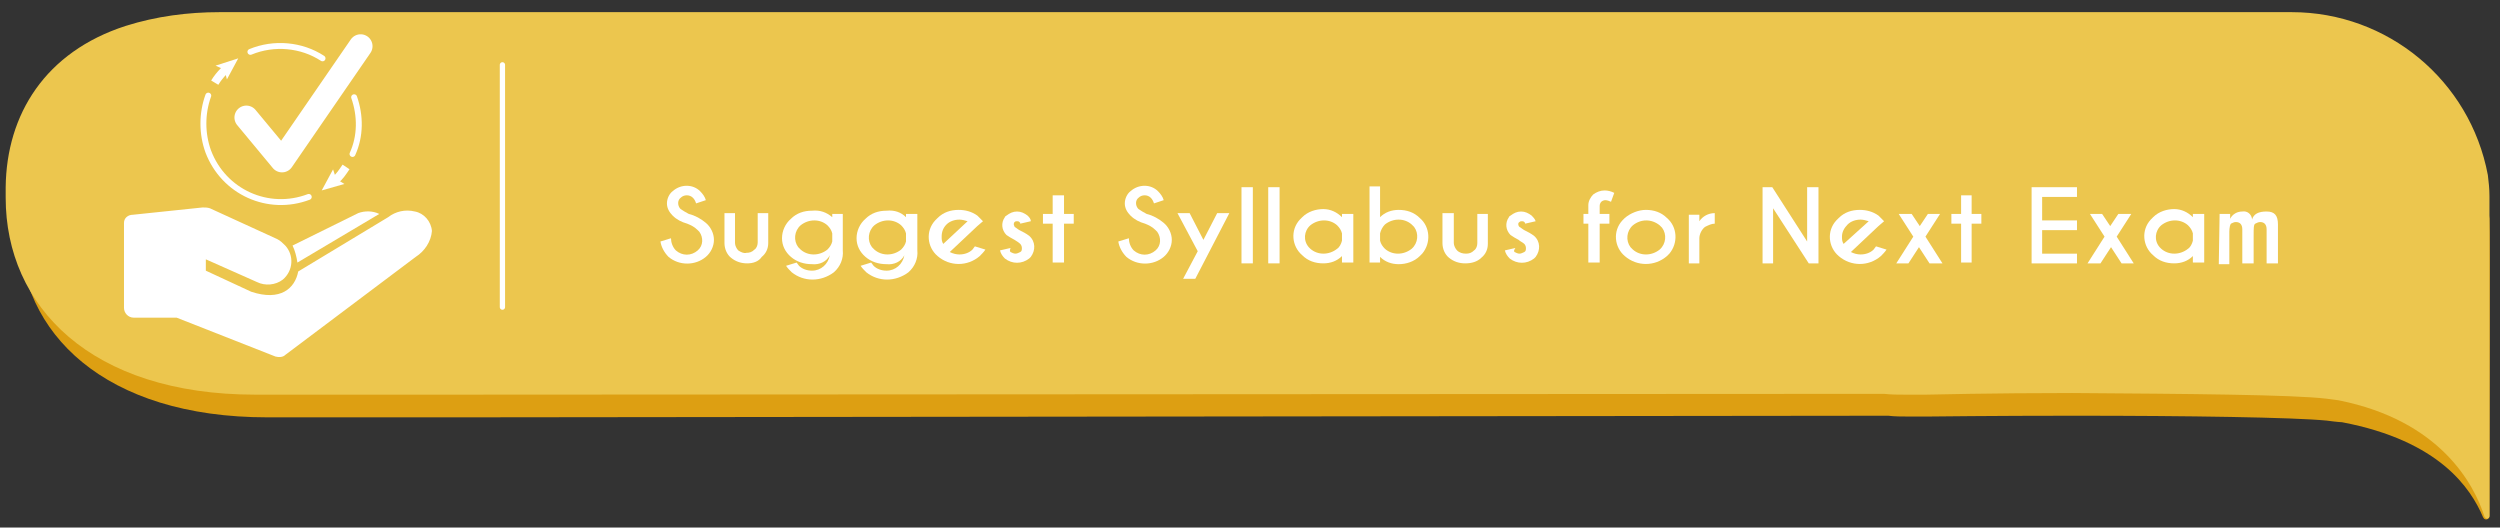 <?xml version="1.0" encoding="utf-8"?>
<!-- Generator: Adobe Illustrator 21.0.0, SVG Export Plug-In . SVG Version: 6.00 Build 0)  -->
<svg version="1.1" id="Layer_1" xmlns="http://www.w3.org/2000/svg" xmlns:xlink="http://www.w3.org/1999/xlink" x="0px" y="0px"
	 viewBox="0 0 308.5 65.1" style="enable-background:new 0 0 308.5 65.1;" xml:space="preserve">
<rect x="0" y="0" width="308.5" height="65.1" fill="#333333" stroke="none"/>
<style type="text/css">
	.st0{fill:#DD9F12;}
	.st1{fill:#ECC64E;}
	.st2{fill:none;stroke:#EF186B;stroke-width:0.14;stroke-miterlimit:10;}
	.st3{fill:none;stroke:#FFFFFF;stroke-width:0.65;stroke-linecap:round;stroke-linejoin:round;}
	.st4{fill:none;stroke:#EF186B;stroke-width:0.15;stroke-miterlimit:10;}
	.st5{fill:none;stroke:#FFFFFF;stroke-width:1.03;stroke-miterlimit:10;}
	.st6{fill:#FFFFFF;}
	.st7{fill:none;stroke:#FFFFFF;stroke-width:0.73;stroke-linecap:round;stroke-linejoin:round;}
	.st8{fill:none;stroke:#FFFFFF;stroke-width:2.94;stroke-linecap:round;stroke-linejoin:round;}
</style>
<title>Subjectwise Upcoming</title>
<path class="st0" d="M17,8.3c3.8-1.1,7.7-1.7,11.6-1.6H283c12.5,0.1,22.8,8.9,24.2,20.3v0.2c0.1,0.7,0,27.8,0,36.5
	c0,0.2-0.2,0.4-0.4,0.4c-0.2,0-0.3-0.1-0.4-0.3c-1.5-3.5-5.3-9.4-17.4-11.7c-0.4,0-1.9-0.2-1.9-0.2c-4.1-0.4-17.1-0.6-31.2-0.6
	c-9.8,0-17.9,0.1-17.9,0.1h-2.5c-0.8,0-1.7,0-2.5-0.1l0,0L57,51.5H33c-20.1,0-30.6-10.4-30.6-23.2V27C2.4,18.6,7.2,11.3,17,8.3z"/>
<path class="st1" d="M15.5,3.2c3.8-1.2,7.7-1.7,11.6-1.7h255.7c11.8,0,22,8.4,24.2,20.1c0.1,0.8,0.2,1.7,0.2,2.6v39.5
	c0,0.2-0.2,0.3-0.3,0.3c-0.1,0-0.2-0.1-0.3-0.2c-1.3-4.1-5.5-11.9-18-14.4l-1.5-0.2c-4.1-0.5-17.2-0.6-31.4-0.7
	c-9.8,0-18,0.2-18,0.2h-2.6c-0.9,0-1.7,0-2.6-0.1l0,0l-177,0.1h-24c-20.3,0-30.8-10.9-30.8-24.3v-1.3C0.8,14.1,5.6,6.4,15.5,3.2z"/>
<path class="st2" d="M50.3,23.1"/>
<path class="st2" d="M49.7,13.9"/>
<line class="st3" x1="62" y1="8" x2="62" y2="37.9"/>
<path class="st4" d="M44.3,21.7"/>
<path class="st5" d="M42.7,20.6c-0.4,0.6-0.8,1.2-1.3,1.6l-0.2,0.1"/>
<polygon class="st6" points="41.1,20.9 41.5,22.1 42.5,22.7 39.7,23.5 "/>
<path class="st4" d="M43.7,12"/>
<path class="st4" d="M39.8,7.2"/>
<path class="st7" d="M43.7,12c0.8,2.3,0.8,4.8-0.2,7"/>
<path class="st6" d="M51.2,26.1c-1.2-0.3-2.4,0-3.3,0.7l-11.1,6.7c-0.4,2.1-2.2,3.7-5.8,2.5l-5.6-2.6V32l6.3,2.8
	c1,0.5,2.3,0.4,3.2-0.3c1.3-1.1,1.4-3,0.3-4.2c-0.3-0.3-0.6-0.6-1-0.8l-8.3-3.8c-0.3-0.1-0.6-0.1-0.9-0.1l-8.6,0.9
	c-0.6,0-1.1,0.4-1.1,1c0,0,0,0,0,0.1V38c0,0.6,0.5,1.2,1.2,1.2h5.3L34,44c0.4,0.1,0.9,0.1,1.2-0.2l16.1-12.1c1.1-0.7,1.9-1.9,2-3.2
	C53.2,27.3,52.3,26.3,51.2,26.1z"/>
<path class="st6" d="M36.1,30.3l8.1-4C45,26,46,26,46.8,26.4l-10.1,6C36.6,31.7,36.4,30.9,36.1,30.3z"/>
<path class="st5" d="M26.5,10.2c0.3-0.5,0.7-1,1.1-1.4L28,8.4"/>
<polygon class="st6" points="28,9.8 27.7,8.6 26.6,8.1 29.4,7.2 "/>
<path class="st7" d="M38.1,24.3c-5,1.9-10.5-0.6-12.4-5.6c-0.8-2.2-0.8-4.7,0-6.9"/>
<path class="st7" d="M30.9,6.4c2.9-1.2,6.3-0.9,8.9,0.8"/>
<polyline class="st8" points="30.4,14.5 34.8,19.8 44.5,5.7 "/>
<path class="st6" d="M84.8,27.6c-0.7-0.2-1.3-0.5-1.8-1c-0.4-0.4-0.7-0.9-0.7-1.5s0.3-1.2,0.7-1.5c1-0.9,2.5-0.9,3.4,0
	c0.3,0.3,0.6,0.7,0.7,1.1l-1.2,0.4c-0.1-0.3-0.2-0.5-0.4-0.7c-0.4-0.4-1.1-0.4-1.5,0c-0.4,0.3-0.4,0.9-0.1,1.3l0.1,0.1
	c0.3,0.2,0.6,0.4,1,0.6c0.8,0.2,1.5,0.6,2.1,1.1s1,1.3,1,2.1c0,0.8-0.4,1.6-1,2.1c-1.3,1.1-3.3,1.1-4.6,0c-0.5-0.5-0.9-1.2-1-1.9
	l1.3-0.4c0,0.5,0.2,1.1,0.6,1.5c0.8,0.7,1.9,0.7,2.7,0c0.7-0.6,0.7-1.6,0.2-2.3c-0.1-0.1-0.1-0.1-0.2-0.2
	C85.7,28,85.3,27.8,84.8,27.6z"/>
<path class="st6" d="M92.2,32.5c-0.7,0-1.4-0.2-2-0.7c-0.5-0.4-0.8-1.1-0.8-1.8v-3.7h1.3V30c0,0.3,0.2,0.7,0.4,0.9
	c0.3,0.2,0.7,0.4,1,0.3c0.4,0,0.7-0.1,1-0.4c0.3-0.2,0.4-0.6,0.4-0.9v-3.6h1.3V30c0,0.7-0.3,1.3-0.8,1.7
	C93.6,32.3,92.9,32.5,92.2,32.5z"/>
<path class="st6" d="M102.7,26.8v-0.4h1.3v4.5c0.1,1-0.3,2-1.1,2.7c-1.6,1.2-3.7,1.2-5.2,0c-0.3-0.3-0.5-0.5-0.7-0.8l1.3-0.4
	l0.3,0.4c0.4,0.4,1,0.6,1.6,0.6c1.1,0,2-0.8,2.2-1.9c-0.4,0.8-1.3,1.2-2.2,1.1c-1,0-1.9-0.3-2.6-0.9s-1.1-1.4-1.1-2.3
	s0.4-1.8,1.1-2.4c0.7-0.7,1.6-1,2.6-1C101.2,25.9,102,26.2,102.7,26.8z M102.7,28.8c-0.1-0.4-0.3-0.7-0.6-1c-0.9-0.8-2.3-0.8-3.3,0
	c-0.8,0.7-0.9,1.9-0.3,2.7c0.1,0.1,0.2,0.2,0.3,0.3c0.9,0.8,2.3,0.8,3.3,0c0.3-0.3,0.5-0.6,0.6-1V28.8z"/>
<path class="st6" d="M111.8,26.8v-0.4h1.4v4.5c0.1,1-0.3,2-1.1,2.7c-1.6,1.2-3.7,1.2-5.2,0c-0.3-0.3-0.5-0.5-0.7-0.8l1.3-0.4
	l0.3,0.4c0.4,0.4,1,0.6,1.6,0.6c1.1,0,2-0.8,2.2-1.9c-0.4,0.8-1.3,1.2-2.2,1.1c-1,0-1.9-0.3-2.6-0.9s-1.1-1.4-1.1-2.3
	s0.4-1.8,1.1-2.4c0.7-0.7,1.6-1,2.6-1C110.4,25.9,111.2,26.2,111.8,26.8z M111.8,28.8c-0.1-0.4-0.3-0.7-0.6-1
	c-0.9-0.8-2.3-0.8-3.3,0c-0.8,0.7-0.9,1.9-0.3,2.7c0.1,0.1,0.2,0.2,0.3,0.3c0.9,0.8,2.3,0.8,3.3,0c0.3-0.3,0.5-0.6,0.6-1V28.8z"/>
<path class="st6" d="M117.2,31.1c0.4,0.2,0.8,0.3,1.2,0.3c0.6,0,1.2-0.2,1.6-0.6l0.3-0.4l1.3,0.4c-0.2,0.3-0.5,0.6-0.7,0.8
	c-1.5,1.3-3.7,1.3-5.2,0c-1.3-1.1-1.5-3.1-0.3-4.4c0.1-0.1,0.2-0.2,0.3-0.3c0.7-0.7,1.6-1,2.6-1c0.8,0,1.6,0.2,2.3,0.7l0.3,0.3
	l0.4,0.4l-0.7,0.6L117.2,31.1z M119.4,27.3c-0.3-0.1-0.7-0.2-1-0.2c-0.6,0-1.2,0.2-1.6,0.6s-0.6,0.9-0.6,1.5c0,0.3,0,0.6,0.2,0.9
	L119.4,27.3z"/>
<path class="st6" d="M124.7,31.1c0.2,0.1,0.4,0.2,0.6,0.2s0.4-0.1,0.6-0.2s0.2-0.3,0.2-0.5s-0.1-0.4-0.2-0.5
	c-0.2-0.2-0.4-0.3-0.7-0.5c-0.4-0.2-0.7-0.4-1-0.6c-0.6-0.6-0.7-1.5-0.2-2.2c0-0.1,0.1-0.1,0.2-0.2c0.4-0.3,0.8-0.5,1.3-0.5
	s0.9,0.2,1.3,0.5c0.2,0.2,0.4,0.4,0.4,0.7l-1.3,0.3c0-0.1,0-0.1-0.1-0.2s-0.2-0.1-0.3-0.1c-0.1,0-0.2,0-0.3,0.1
	c-0.1,0.1-0.1,0.2-0.1,0.3c0,0.1,0.1,0.2,0.1,0.3c0.2,0.1,0.4,0.3,0.6,0.4c0.4,0.2,0.8,0.4,1.2,0.7c0.8,0.7,0.8,1.8,0.2,2.6
	c-0.1,0.1-0.1,0.1-0.2,0.2c-0.9,0.7-2.1,0.7-3,0c-0.3-0.3-0.5-0.6-0.6-1l1.3-0.3C124.6,30.9,124.6,31,124.7,31.1z"/>
<path class="st6" d="M129.9,26.4v-2.3h1.4v2.3h1.2v1.2h-1.2v4.8h-1.4v-4.8h-1.2v-1.2C128.7,26.4,129.9,26.4,129.9,26.4z"/>
<path class="st6" d="M141.3,27.6c-0.7-0.2-1.3-0.5-1.8-1c-0.4-0.4-0.7-0.9-0.7-1.5s0.3-1.2,0.7-1.5c1-0.9,2.5-0.9,3.4,0
	c0.3,0.3,0.6,0.7,0.7,1.1l-1.2,0.4c-0.1-0.3-0.2-0.5-0.4-0.7c-0.4-0.4-1.1-0.4-1.5,0c-0.4,0.3-0.4,0.9-0.1,1.3l0.1,0.1
	c0.3,0.2,0.6,0.4,1,0.6c0.8,0.2,1.5,0.6,2.1,1.1s1,1.3,1,2.1c0,0.8-0.4,1.6-1,2.1c-1.3,1.1-3.3,1.1-4.6,0c-0.5-0.5-0.9-1.2-1-1.9
	l1.3-0.4c0,0.5,0.2,1.1,0.6,1.5c0.8,0.7,1.9,0.7,2.7,0c0.7-0.6,0.7-1.6,0.2-2.3c-0.1-0.1-0.1-0.1-0.2-0.2
	C142.2,28,141.8,27.8,141.3,27.6z"/>
<path class="st6" d="M147.5,34.4H146l1.8-3.4l-2.5-4.7h1.5l1.7,3.3l1.7-3.3h1.5L147.5,34.4z"/>
<path class="st6" d="M154.6,23.1v9.4h-1.4v-9.4H154.6z"/>
<path class="st6" d="M157.9,23.1v9.4h-1.4v-9.4H157.9z"/>
<path class="st6" d="M165.6,26.8v-0.4h1.4v6h-1.4v-0.8c-0.6,0.6-1.4,0.9-2.3,0.9c-1,0-1.9-0.3-2.6-1c-1.3-1.1-1.5-3.1-0.3-4.4
	c0.1-0.1,0.2-0.2,0.3-0.3c0.7-0.7,1.7-1,2.6-1C164.2,25.8,165,26.2,165.6,26.8z M165.6,29.7v-0.9c-0.1-0.4-0.3-0.7-0.6-1
	c-0.9-0.8-2.3-0.8-3.3,0c-0.8,0.7-0.9,1.9-0.2,2.7c0.1,0.1,0.1,0.1,0.2,0.2c0.9,0.8,2.3,0.8,3.3,0C165.3,30.5,165.5,30.1,165.6,29.7
	z"/>
<path class="st6" d="M170.3,31.7v0.7H169V23h1.3v3.8c0.6-0.6,1.4-0.9,2.3-0.9c1,0,1.9,0.3,2.6,1c1.3,1.1,1.4,3.1,0.3,4.4
	c-0.1,0.1-0.2,0.2-0.3,0.3c-0.7,0.7-1.7,1-2.6,1S170.9,32.3,170.3,31.7z M170.3,28.8v0.9c0.1,0.4,0.3,0.7,0.6,1
	c0.9,0.8,2.3,0.8,3.3,0c0.8-0.7,0.9-1.9,0.3-2.7c-0.1-0.1-0.2-0.2-0.3-0.3c-0.9-0.8-2.3-0.8-3.3,0C170.6,28,170.4,28.4,170.3,28.8z"
	/>
<path class="st6" d="M180.8,32.5c-0.7,0-1.4-0.2-2-0.7c-0.5-0.4-0.8-1.1-0.8-1.8v-3.7h1.4V30c0,0.3,0.2,0.7,0.4,0.9
	c0.3,0.3,0.7,0.4,1.1,0.4c0.4,0,0.7-0.1,1-0.4c0.3-0.2,0.4-0.6,0.4-0.9v-3.6h1.3v3.7c0,0.7-0.3,1.3-0.8,1.7
	C182.3,32.3,181.6,32.5,180.8,32.5z"/>
<path class="st6" d="M186.9,31.1c0.2,0.1,0.4,0.2,0.6,0.2c0.2,0,0.4-0.1,0.6-0.2c0.2-0.1,0.2-0.3,0.2-0.5s-0.1-0.4-0.2-0.5
	c-0.2-0.2-0.5-0.3-0.7-0.5c-0.4-0.2-0.7-0.4-1-0.6c-0.6-0.6-0.7-1.5-0.2-2.2c0-0.1,0.1-0.1,0.2-0.2c0.4-0.3,0.8-0.5,1.3-0.5
	s0.9,0.2,1.3,0.5c0.2,0.2,0.4,0.4,0.5,0.7l-1.3,0.3c0-0.1,0-0.1-0.1-0.2s-0.2-0.1-0.3-0.1s-0.2,0-0.3,0.1c-0.2,0.1-0.2,0.4,0,0.6
	l0,0c0.2,0.1,0.4,0.3,0.6,0.4c0.4,0.2,0.8,0.4,1.2,0.7c0.8,0.7,0.8,1.8,0.2,2.6c-0.1,0.1-0.1,0.1-0.2,0.2c-0.9,0.7-2.1,0.7-3,0
	c-0.3-0.3-0.5-0.6-0.6-1l1.3-0.3C186.8,30.9,186.8,31,186.9,31.1z"/>
<path class="st6" d="M197.4,27.6v4.8H196v-4.8h-0.6v-1.2h0.6v-1.1c0-0.5,0.3-1,0.6-1.3c0.4-0.3,0.9-0.5,1.4-0.5
	c0.4,0,0.8,0.1,1.2,0.3l-0.4,1.1c-0.2-0.1-0.5-0.2-0.7-0.2s-0.4,0.1-0.5,0.2s-0.2,0.3-0.2,0.5v1h1.2v1.2L197.4,27.6z"/>
<path class="st6" d="M203.1,25.9c1,0,1.9,0.3,2.6,1c1.3,1.1,1.4,3.1,0.3,4.4c-0.1,0.1-0.2,0.2-0.3,0.3c-1.5,1.3-3.7,1.3-5.2,0
	c-1.3-1.1-1.5-3.1-0.3-4.4c0.1-0.1,0.2-0.2,0.3-0.3C201.2,26.3,202.2,25.9,203.1,25.9z M201.5,27.8c-0.8,0.7-0.9,1.9-0.3,2.7
	c0.1,0.1,0.2,0.2,0.3,0.3c0.9,0.8,2.3,0.8,3.3,0c0.8-0.7,0.9-1.9,0.3-2.7c-0.1-0.1-0.2-0.2-0.3-0.3C203.8,27,202.5,27,201.5,27.8z"
	/>
<path class="st6" d="M209.7,27.3c0.4-0.6,1.1-1,1.9-1v1.3c-0.4,0-0.8,0.2-1.2,0.4c-0.4,0.3-0.7,0.9-0.7,1.4v3.1h-1.3v-6h1.3V27.3z"
	/>
<path class="st6" d="M217.5,23.1h1.2l4.3,6.7v-6.7h1.4v9.4h-1.2l-4.4-6.8v6.8h-1.3V23.1z"/>
<path class="st6" d="M228.4,31.1c0.4,0.2,0.8,0.3,1.2,0.3c0.6,0,1.2-0.2,1.6-0.6l0.3-0.4l1.3,0.4c-0.2,0.3-0.5,0.6-0.7,0.8
	c-1.5,1.3-3.7,1.3-5.2,0c-1.3-1.1-1.5-3.1-0.3-4.4c0.1-0.1,0.2-0.2,0.3-0.3c0.7-0.7,1.6-1,2.6-1c0.8,0,1.6,0.2,2.3,0.7l0.3,0.3
	l0.4,0.4l-0.7,0.6L228.4,31.1z M230.6,27.3c-0.3-0.1-0.7-0.2-1-0.2c-0.6,0-1.2,0.2-1.6,0.6c-0.4,0.4-0.7,0.9-0.7,1.5
	c0,0.3,0,0.6,0.2,0.9L230.6,27.3z"/>
<path class="st6" d="M239.4,26.4l-1.8,2.8l2.1,3.3h-1.6l-1.3-2l-1.3,2H234l2.1-3.3l-1.8-2.8h1.6l1,1.5l1-1.5
	C237.9,26.4,239.4,26.4,239.4,26.4z"/>
<path class="st6" d="M242,26.4v-2.3h1.3v2.3h1.2v1.2h-1.2v4.8H242v-4.8h-1.2v-1.2C240.8,26.4,242,26.4,242,26.4z"/>
<path class="st6" d="M256.3,23.1v1.2H252v2.9h4.3v1.2H252v2.9h4.3v1.2h-5.6v-9.4H256.3z"/>
<path class="st6" d="M263,26.4l-1.8,2.8l2.1,3.3h-1.5l-1.3-2l-1.3,2h-1.6l2.1-3.3l-1.8-2.8h1.5l1,1.5l1-1.5
	C261.4,26.4,263,26.4,263,26.4z"/>
<path class="st6" d="M270.6,26.8v-0.4h1.4v6h-1.4v-0.8c-0.6,0.6-1.4,0.9-2.3,0.9c-1,0-1.9-0.3-2.6-1c-1.3-1.1-1.5-3.1-0.3-4.4
	c0.1-0.1,0.2-0.2,0.3-0.3c0.7-0.7,1.7-1,2.6-1C269.2,25.8,270,26.2,270.6,26.8z M270.6,29.7v-0.9c-0.1-0.4-0.3-0.7-0.6-1
	c-0.9-0.8-2.3-0.8-3.3,0c-0.8,0.7-0.9,1.9-0.2,2.7c0.1,0.1,0.1,0.1,0.2,0.2c0.9,0.8,2.3,0.8,3.3,0C270.3,30.5,270.5,30.1,270.6,29.7
	z"/>
<path class="st6" d="M273.9,26.4h1.3V27c0.3-0.6,0.9-0.9,1.5-0.9c0.6-0.1,1.1,0.3,1.2,0.9c0,0,0,0,0,0.1c0.2-0.7,0.8-1,1.8-1
	s1.4,0.5,1.4,1.6v4.8h-1.4v-4.2c0-0.6-0.3-0.9-0.8-0.9c-0.2,0-0.4,0.1-0.6,0.2s-0.2,0.6-0.2,1.4v3.5h-1.4v-4.2
	c0-0.6-0.3-0.9-0.8-0.9c-0.2,0-0.4,0.1-0.6,0.2c-0.1,0.1-0.2,0.5-0.2,1v4h-1.3L273.9,26.4z"/>
</svg>
